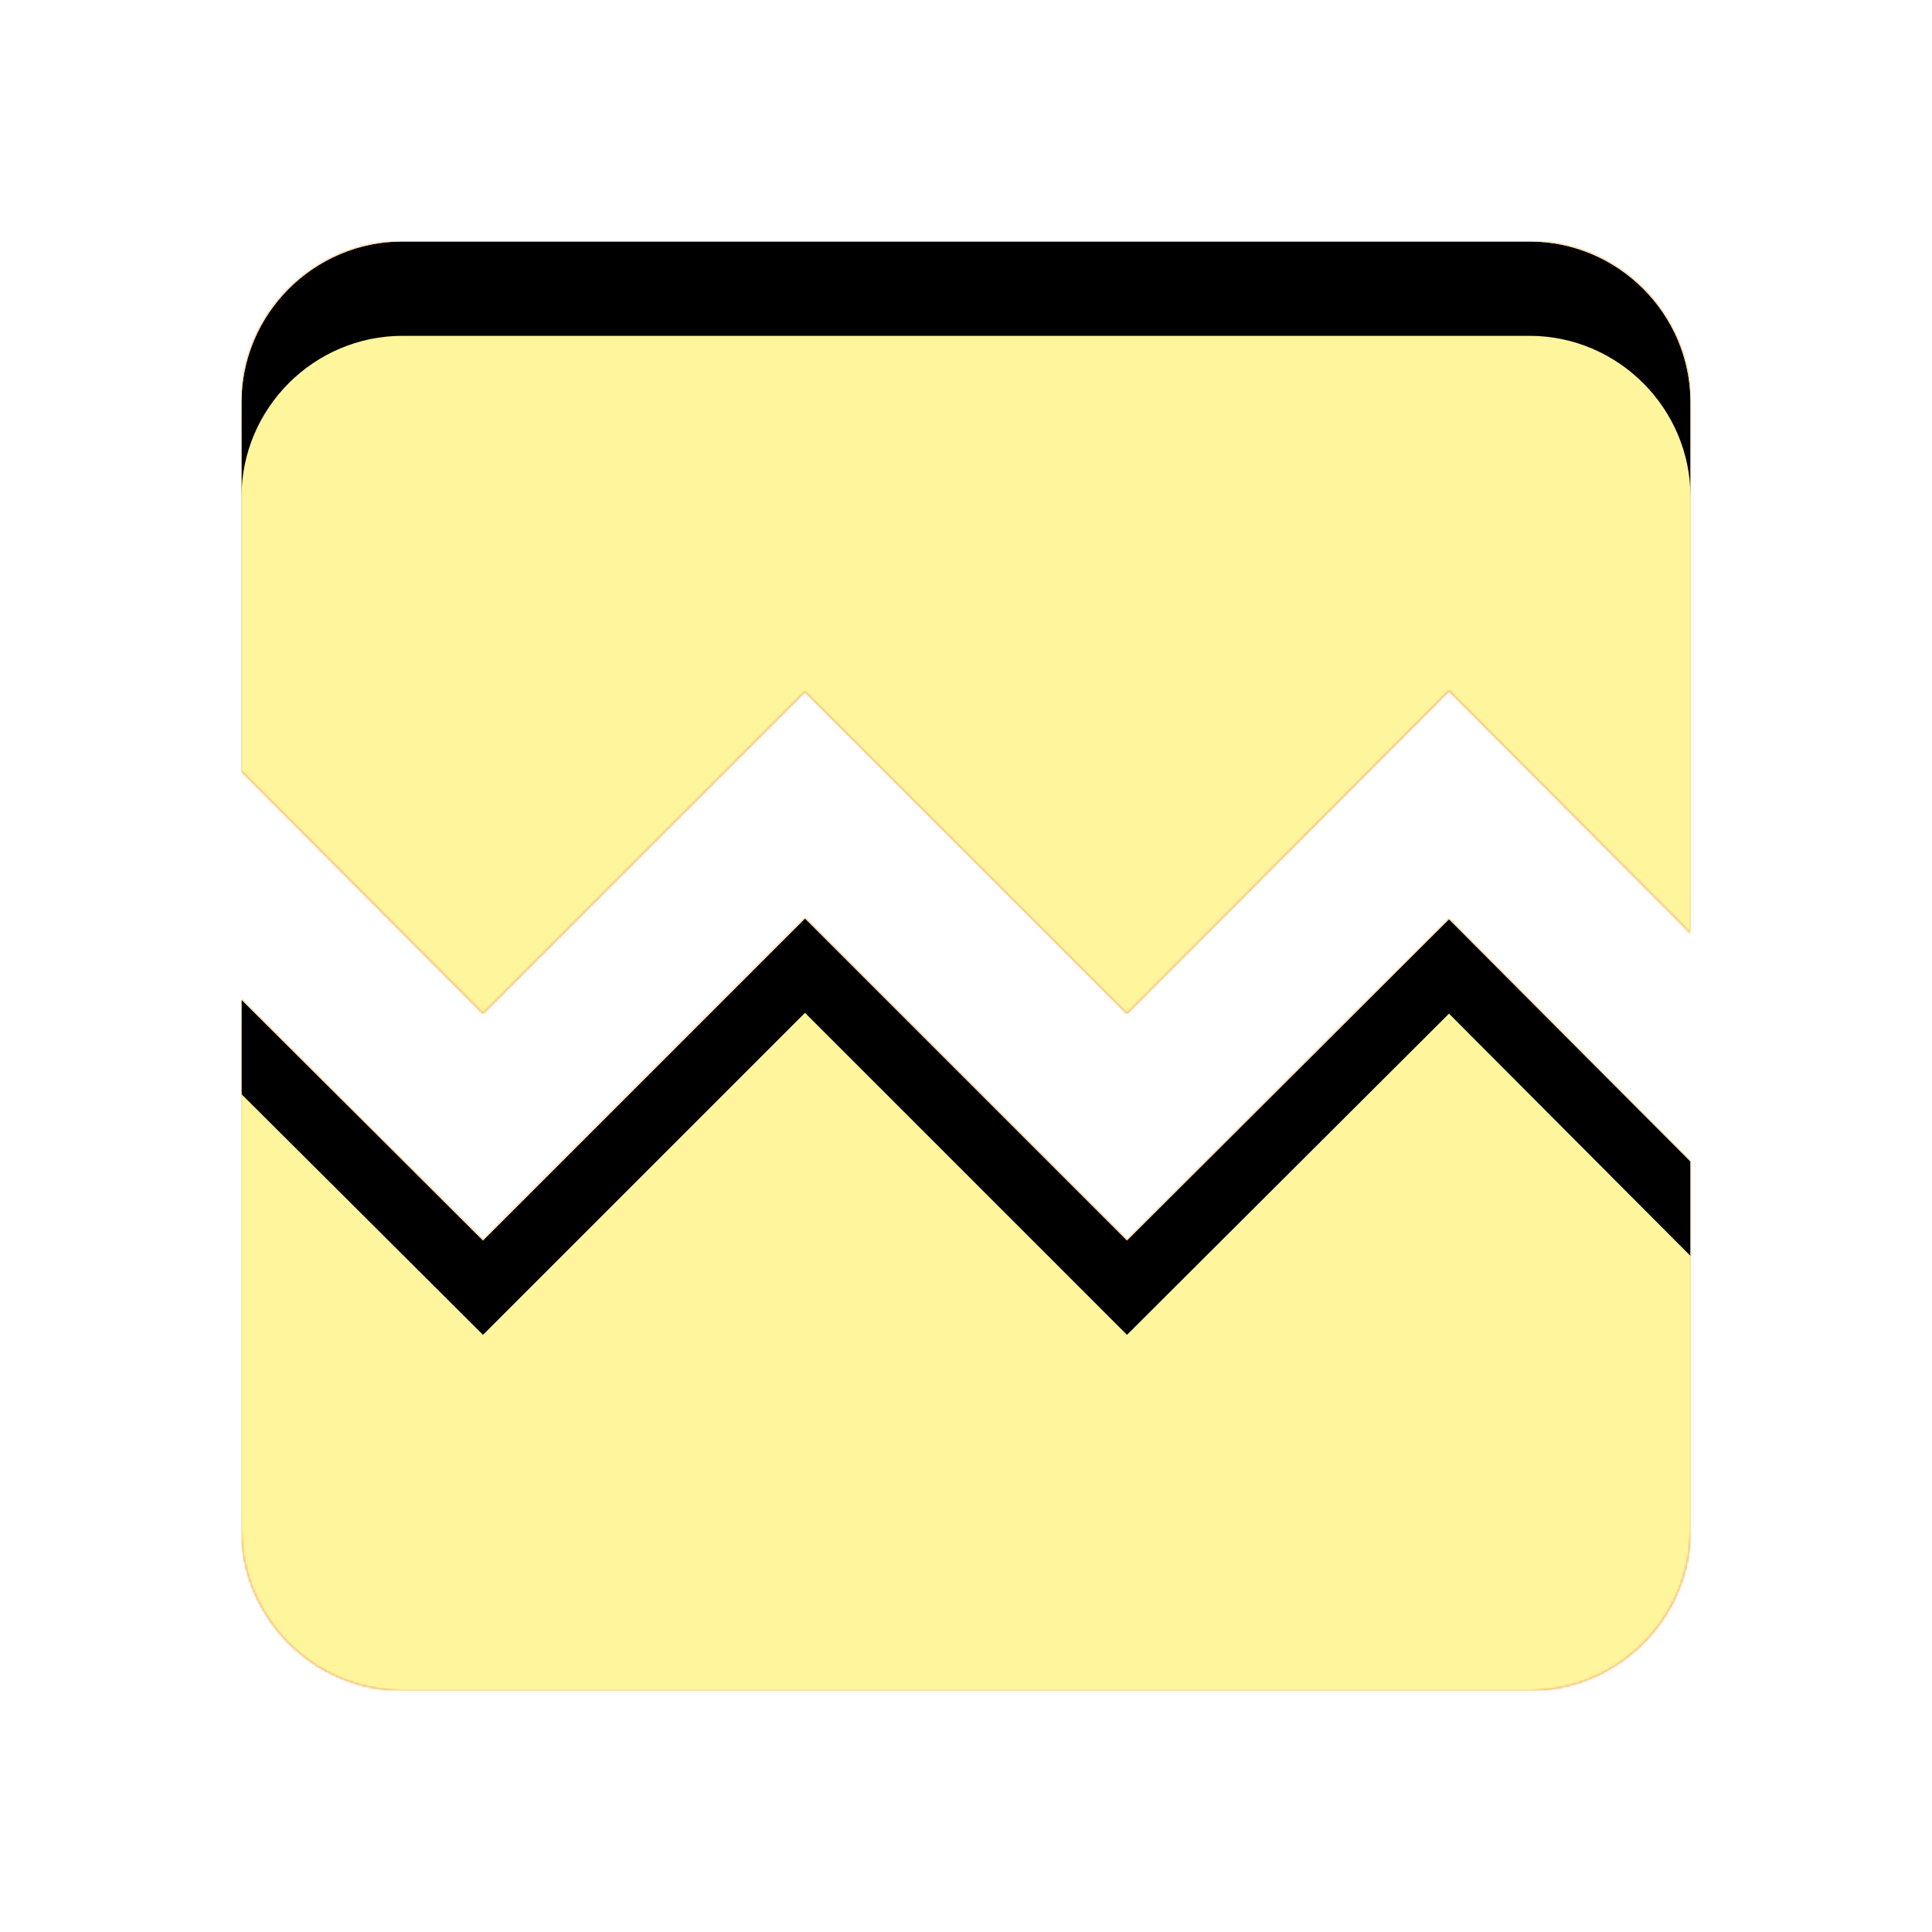 <svg version="1.1" xmlns="http://www.w3.org/2000/svg" xmlns:xlink="http://www.w3.org/1999/xlink" viewBox="0,0,1024,1024">
	<!-- Color names: teamapps-color-1, teamapps-color-2, teamapps-color-3 -->
	<desc>broken_image icon - Licensed under Apache License v2.0 (http://www.apache.org/licenses/LICENSE-2.0) - Created with Iconfu.com - Derivative work of Material icons (Copyright Google Inc.)</desc>
	<defs>
		<clipPath id="clip-REnAowiu">
			<path d="M896,213.33v281.18l-128,-128.43l-170.67,171.09l-170.66,-170.66l-170.67,170.66l-128,-128.42v-195.42c0,-46.93 38.4,-85.33 85.33,-85.33h597.34c46.93,0 85.33,38.4 85.33,85.33zM768,487.25l128,128.43v194.99c0,46.93 -38.4,85.33 -85.33,85.33h-597.34c-46.93,0 -85.33,-38.4 -85.33,-85.33v-280.75l128,127.57l170.67,-170.66l170.66,170.66z"/>
		</clipPath>
		<radialGradient cx="0" cy="0" r="1448.15" id="color-6ioDvES2" gradientUnits="userSpaceOnUse">
			<stop offset="0.07" stop-color="#ffffff"/>
			<stop offset="0.75" stop-color="#000000"/>
		</radialGradient>
		<linearGradient x1="0" y1="1024" x2="1024" y2="0" id="color-7ND3LAdy" gradientUnits="userSpaceOnUse">
			<stop offset="0.2" stop-color="#000000"/>
			<stop offset="0.8" stop-color="#ffffff"/>
		</linearGradient>
		<filter id="filter-72obD2Tw" x="0%" y="0%" width="100%" height="100%" color-interpolation-filters="sRGB">
			<feColorMatrix values="1 0 0 0 0 0 1 0 0 0 0 0 1 0 0 0 0 0 0.05 0" in="SourceGraphic"/>
			<feOffset dy="20"/>
			<feGaussianBlur stdDeviation="11" result="blur0"/>
			<feColorMatrix values="1 0 0 0 0 0 1 0 0 0 0 0 1 0 0 0 0 0 0.07 0" in="SourceGraphic"/>
			<feOffset dy="30"/>
			<feGaussianBlur stdDeviation="20" result="blur1"/>
			<feMerge>
				<feMergeNode in="blur0"/>
				<feMergeNode in="blur1"/>
			</feMerge>
		</filter>
		<filter id="filter-os1QsKx4" color-interpolation-filters="sRGB">
			<feOffset/>
		</filter>
		<mask id="mask-j82gjXBA">
			<path d="M896,213.33v281.18l-128,-128.43l-170.67,171.09l-170.66,-170.66l-170.67,170.66l-128,-128.42v-195.42c0,-46.93 38.4,-85.33 85.33,-85.33h597.34c46.93,0 85.33,38.4 85.33,85.33zM768,487.25l128,128.43v194.99c0,46.93 -38.4,85.33 -85.33,85.33h-597.34c-46.93,0 -85.33,-38.4 -85.33,-85.33v-280.75l128,127.57l170.67,-170.66l170.66,170.66z" fill="#ffffff"/>
		</mask>
		<mask id="mask-yHLOlW7C">
			<path d="M896,213.33v281.18l-128,-128.43l-170.67,171.09l-170.66,-170.66l-170.67,170.66l-128,-128.42v-195.42c0,-46.93 38.4,-85.33 85.33,-85.33h597.34c46.93,0 85.33,38.4 85.33,85.33zM768,487.25l128,128.43v194.99c0,46.93 -38.4,85.33 -85.33,85.33h-597.34c-46.93,0 -85.33,-38.4 -85.33,-85.33v-280.75l128,127.57l170.67,-170.66l170.66,170.66z" fill="url(#color-6ioDvES2)"/>
		</mask>
		<mask id="mask-z6iLOLu2">
			<rect fill="url(#color-7ND3LAdy)" x="128" y="128" width="768" height="768"/>
		</mask>
	</defs>
	<g fill="none" fill-rule="nonzero" style="mix-blend-mode: normal">
		<g mask="url(#mask-j82gjXBA)">
			<g color="#ffc107" class="teamapps-color-2">
				<rect x="128" y="128" width="768" height="768" fill="currentColor"/>
			</g>
			<g color="#e65100" class="teamapps-color-3" mask="url(#mask-z6iLOLu2)">
				<rect x="128" y="128" width="768" height="768" fill="currentColor"/>
			</g>
		</g>
		<g filter="url(#filter-os1QsKx4)" mask="url(#mask-yHLOlW7C)">
			<g color="#fff59d" class="teamapps-color-1">
				<rect x="128" y="128" width="768" height="768" fill="currentColor"/>
			</g>
		</g>
		<g clip-path="url(#clip-REnAowiu)">
			<path d="M35,939v-954h954v954zM810.67,128h-597.34c-46.93,0 -85.33,38.4 -85.33,85.33v195.42l128,128.42l170.67,-170.66l170.66,170.66l170.67,-171.09l128,128.43v-281.18c0,-46.93 -38.4,-85.33 -85.33,-85.33zM597.33,657.49l-170.66,-170.66l-170.67,170.66l-128,-127.57v280.75c0,46.93 38.4,85.33 85.33,85.33h597.34c46.93,0 85.33,-38.4 85.33,-85.33v-194.99l-128,-128.43z" fill="#000000" filter="url(#filter-72obD2Tw)"/>
		</g>
	</g>
</svg>